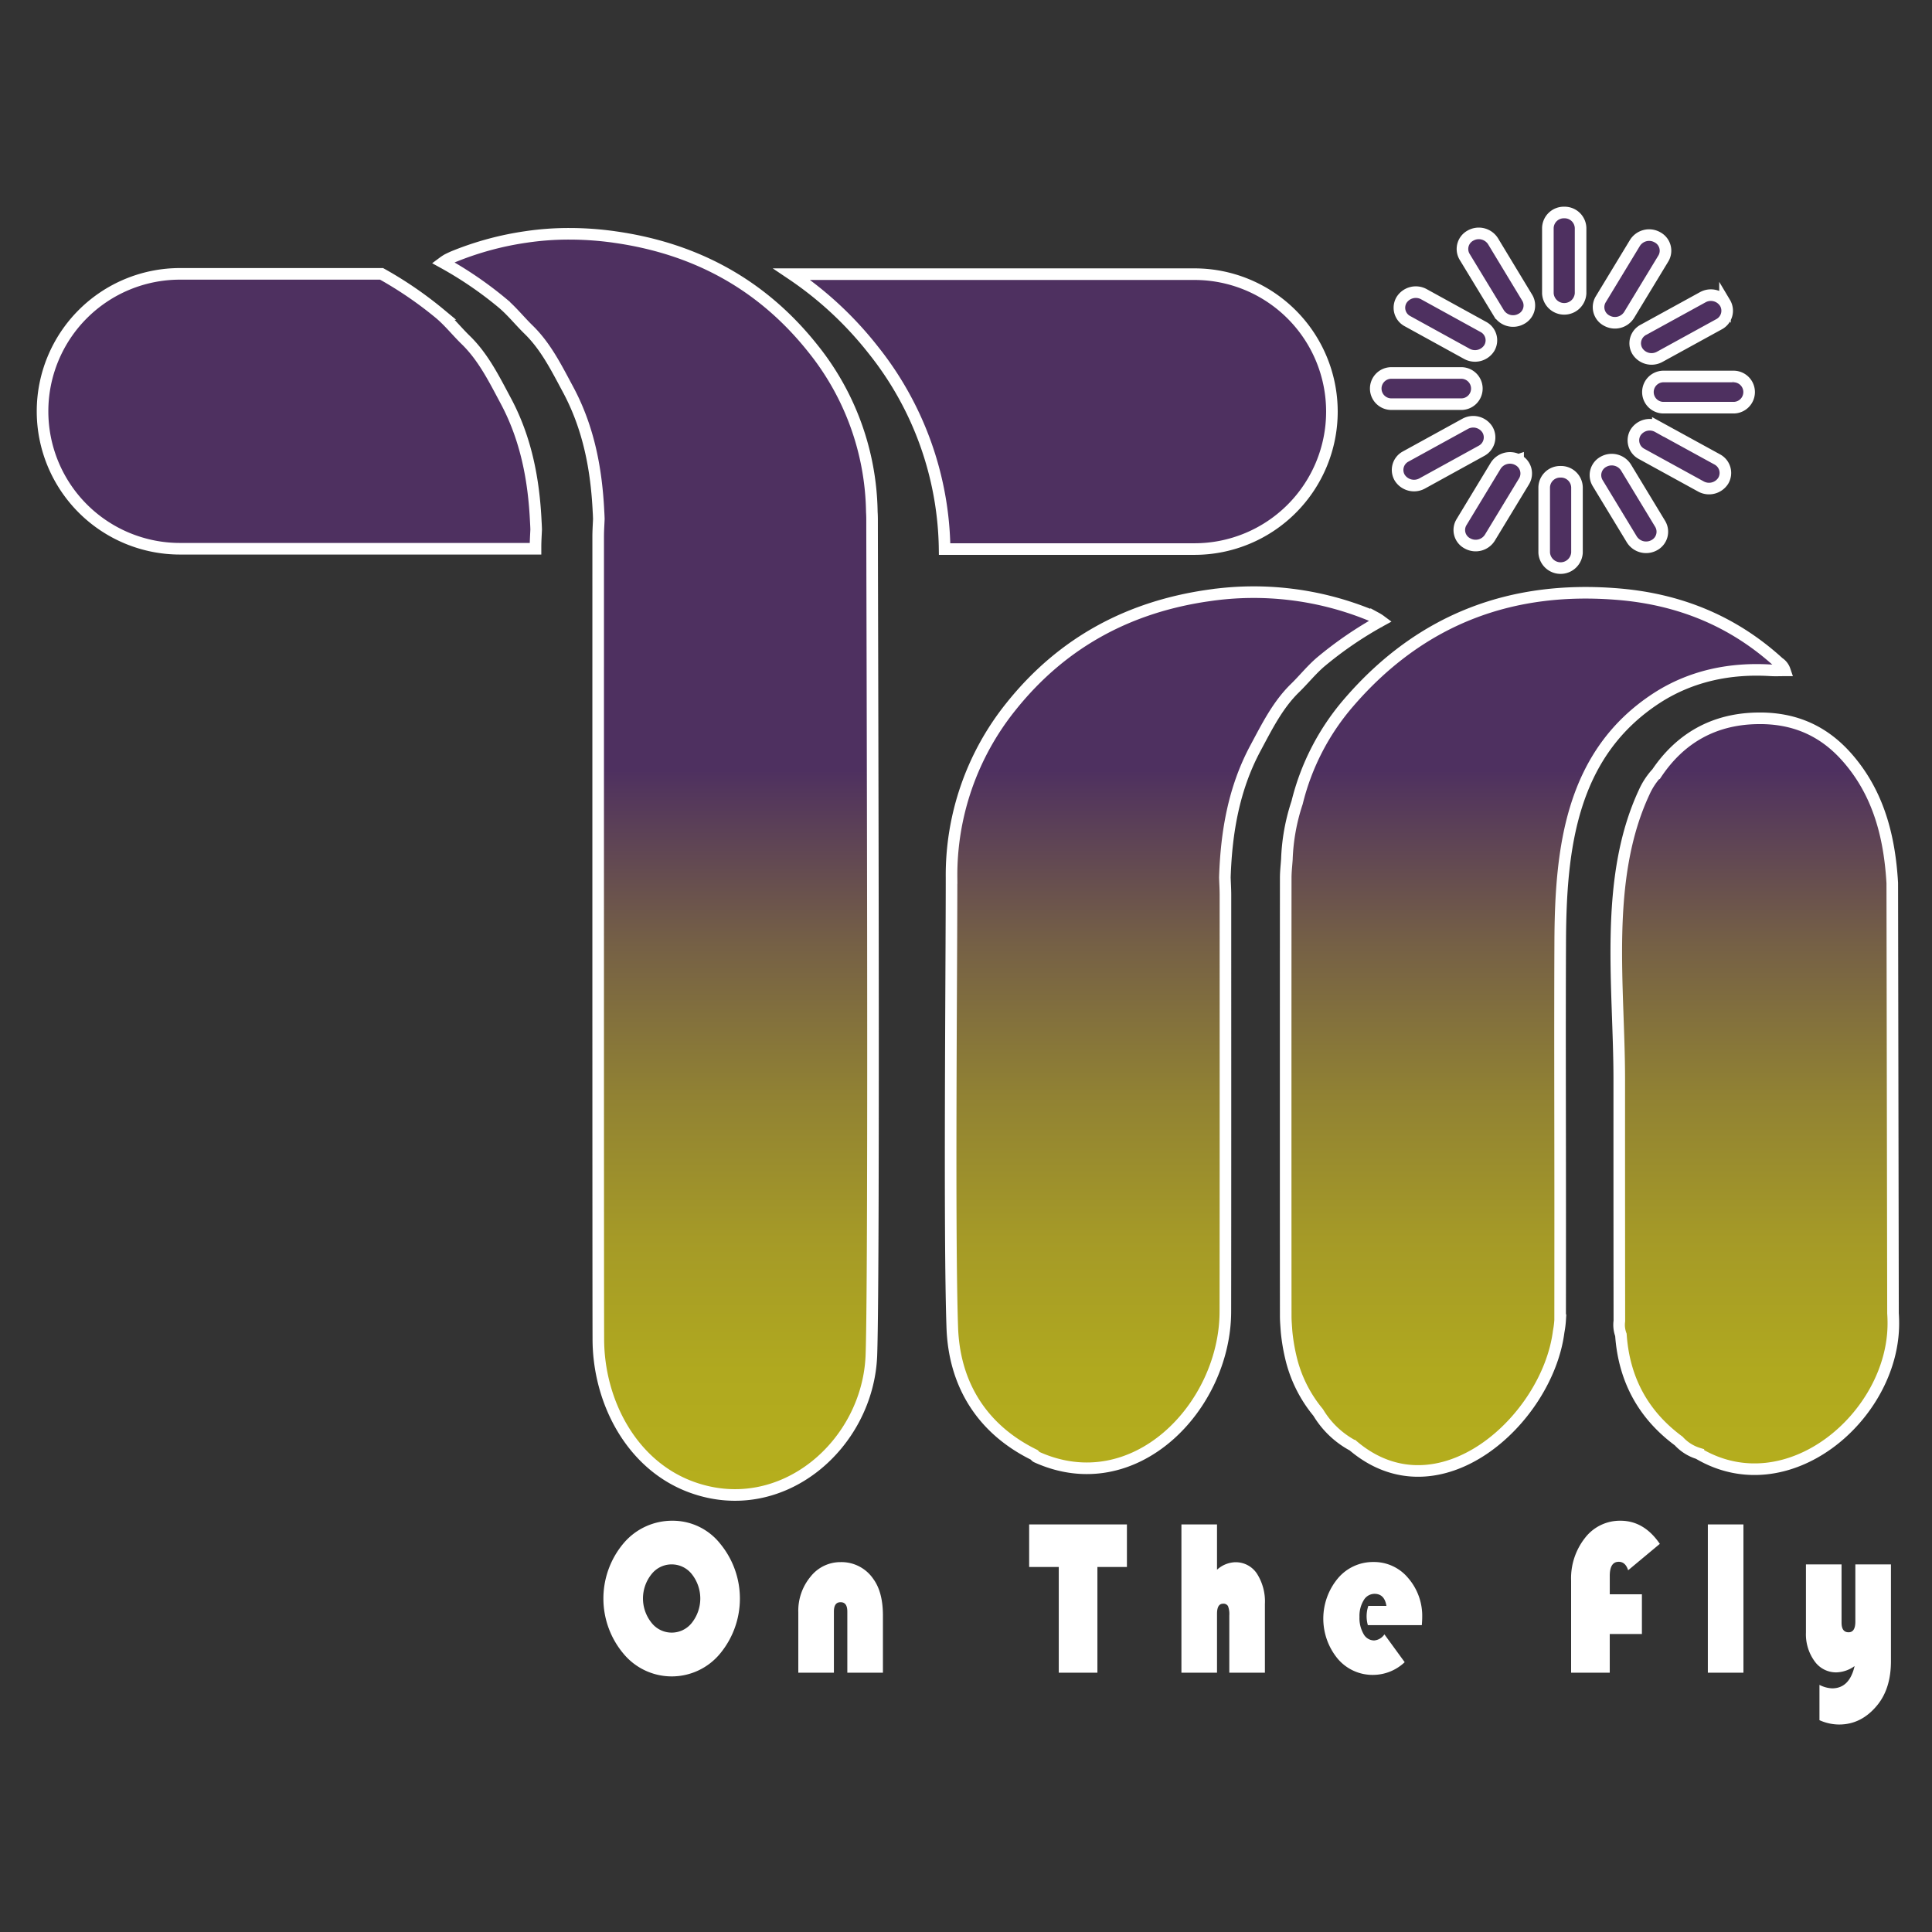 <svg xmlns="http://www.w3.org/2000/svg" xmlns:xlink="http://www.w3.org/1999/xlink" width="500" height="500" viewBox="0 0 500 500">
  <rect x="0" y="0" width="500" height="500" fill="#333333" stroke="none"/>
  <defs>
    <linearGradient id="linear-gradient" x1="0.5" x2="0.5" y2="1" gradientUnits="objectBoundingBox">
      <stop offset="0.426" stop-color="#4e3060"/>
      <stop offset="0.445" stop-color="#54375c"/>
      <stop offset="0.563" stop-color="#766145"/>
      <stop offset="0.678" stop-color="#918233"/>
      <stop offset="0.787" stop-color="#a59a27"/>
      <stop offset="0.889" stop-color="#b0a91f"/>
      <stop offset="0.975" stop-color="#b5ae1d"/>
    </linearGradient>
    <clipPath id="clip-Custom_Size_1">
      <rect width="500" height="500"/>
    </clipPath>
  </defs>
  <g id="Custom_Size_1" data-name="Custom Size – 1" clip-path="url(#clip-Custom_Size_1)">
    <g id="Group_1" data-name="Group 1" transform="translate(-50.549 -218.705)">
      <path id="Path_1" data-name="Path 1" d="M224.667,612.268a15.661,15.661,0,0,1,12.256,5.932,22.327,22.327,0,0,1-.037,28.48,16.213,16.213,0,0,1-25.005-.029,22.2,22.2,0,0,1,.037-28.535A16.435,16.435,0,0,1,224.667,612.268Zm-.3,11.3a6.623,6.623,0,0,0-5.247,2.586,10.047,10.047,0,0,0,.012,12.483,6.626,6.626,0,0,0,10.495.014,10.152,10.152,0,0,0,0-12.51A6.622,6.622,0,0,0,224.371,623.57ZM279.05,651.6h-9.214V635.771q0-2.418-1.749-2.417-1.724,0-1.724,2.417V651.6H257.15V635.968a13.8,13.8,0,0,1,3.178-9.236,9.827,9.827,0,0,1,7.784-3.753,9.959,9.959,0,0,1,8.45,4.358q2.488,3.4,2.488,9.475Zm55.507-27.356V651.6h-10V624.244h-7.662v-11.02h25.3v11.02Zm30.955-11.02v11.723a7.351,7.351,0,0,1,4.681-1.939,6.562,6.562,0,0,1,5.63,2.924,13.38,13.38,0,0,1,2.081,7.9V651.6h-9.213V636.783a5.834,5.834,0,0,0-.333-2.418,1.334,1.334,0,0,0-1.293-.618q-1.553,0-1.553,2.614V651.6H356.3V613.224Zm53.005,26.062H404.548a8.354,8.354,0,0,1,.123-4.976h4.681q-.492-3.121-3.079-3.122a3.246,3.246,0,0,0-2.809,1.673,7.759,7.759,0,0,0-1.084,4.288,8.276,8.276,0,0,0,1.047,4.414,3.136,3.136,0,0,0,2.747,1.687,3.534,3.534,0,0,0,2.661-1.574l5.247,7.2a11.934,11.934,0,0,1-8.154,3.29,11.8,11.8,0,0,1-9.189-4.189,16.3,16.3,0,0,1,.037-20.777A11.854,11.854,0,0,1,406,622.951a11.473,11.473,0,0,1,8.98,4.148,14.955,14.955,0,0,1,3.634,10.218Q418.616,637.936,418.517,639.286Zm56.958-7.985v10.29H467.15V651.6h-10V627.787a16.879,16.879,0,0,1,3.634-11.119,11.374,11.374,0,0,1,9.151-4.4q6.085,0,10.175,5.988l-8.2,6.832q-.69-2.193-2.439-2.192-2.316,0-2.315,3.654V631.3Zm26.275-18.077V651.6h-9.213V613.224Zm19.674,50.662v-9.138a7.773,7.773,0,0,0,3.277.9q4.484,0,5.813-5.763a8.446,8.446,0,0,1-4.729,1.631,6.807,6.807,0,0,1-5.642-2.911,11.875,11.875,0,0,1-2.217-7.408V623.57h9.213v15.069q0,2.5,1.823,2.5,1.749,0,1.749-2.756V623.57h9.214v25.022q0,7-3.449,11.3-4.115,5.117-9.952,5.116A12.5,12.5,0,0,1,521.424,663.886Z" fill="#fff"/>
      <path id="Path_2" data-name="Path 2" d="M359.677,289.664H255.454a92.275,92.275,0,0,1,21,19.494A84.282,84.282,0,0,1,295.013,360.8h64.664a35.57,35.57,0,0,0,0-71.14ZM189.224,353.9c-.508-11.091-2.54-21.716-7.831-31.559-2.985-5.588-5.758-11.176-10.224-15.557-2.286-2.2-4.275-4.741-6.709-6.816A99.845,99.845,0,0,0,149.3,289.58H97.129a35.57,35.57,0,1,0,0,71.14H189.14V360.3c0-1.524.1-3.048.169-4.55C189.288,355.132,189.267,354.539,189.224,353.9ZM434.415,303.3l-15.346-8.445a4.368,4.368,0,0,0-5.8,1.482,3.93,3.93,0,0,0,1.566,5.5l15.346,8.445a4.363,4.363,0,0,0,5.778-1.481A3.92,3.92,0,0,0,434.415,303.3Zm45.042-23.2a4.338,4.338,0,0,0-5.779,1.461l-8.868,14.626a3.925,3.925,0,0,0,1.566,5.5,4.335,4.335,0,0,0,5.778-1.461l8.869-14.626A3.925,3.925,0,0,0,479.457,280.1Zm17.525,17a4.336,4.336,0,0,0-5.778-1.461l-15.345,8.424a3.931,3.931,0,0,0-1.567,5.5,4.349,4.349,0,0,0,5.8,1.481l15.345-8.424A3.962,3.962,0,0,0,496.982,297.094Zm-51.2-1.355-8.847-14.626a4.363,4.363,0,0,0-5.8-1.46,3.935,3.935,0,0,0-1.545,5.5l8.869,14.6a4.337,4.337,0,0,0,5.778,1.481A3.918,3.918,0,0,0,445.781,295.739ZM455.37,273.7a4.123,4.123,0,0,0-4.234,4.021v16.891a4.239,4.239,0,0,0,8.467,0V277.726A4.137,4.137,0,0,0,455.37,273.7Zm-.953,67.1a4.137,4.137,0,0,0-4.233,4.022v16.89a4.25,4.25,0,0,0,8.487,0v-16.89A4.142,4.142,0,0,0,454.417,340.8ZM435.494,329.88a4.343,4.343,0,0,0-5.778-1.481l-15.367,8.445a3.935,3.935,0,0,0-1.545,5.5,4.385,4.385,0,0,0,5.8,1.482l15.345-8.445A3.941,3.941,0,0,0,435.494,329.88Zm-6.963-14.647H410.793a4.036,4.036,0,1,0,0,8.065h17.738a4.037,4.037,0,1,0,0-8.065ZM480.2,354.285,471.35,339.68a4.368,4.368,0,0,0-5.8-1.481,3.94,3.94,0,0,0-1.546,5.5l8.869,14.626a4.36,4.36,0,0,0,5.779,1.482A3.948,3.948,0,0,0,480.2,354.285Zm-36.766-16.531a4.364,4.364,0,0,0-5.8,1.482l-8.847,14.605a3.9,3.9,0,0,0,1.545,5.5,4.335,4.335,0,0,0,5.778-1.461l8.869-14.626A3.94,3.94,0,0,0,443.432,337.754Zm51.54-.148-15.367-8.424a4.336,4.336,0,0,0-5.778,1.46,3.963,3.963,0,0,0,1.545,5.525l15.345,8.424a4.357,4.357,0,0,0,5.8-1.461A3.959,3.959,0,0,0,494.972,337.606Zm4.021-21.463H481.256a4.037,4.037,0,1,0,0,8.065h17.737a4.037,4.037,0,1,0,0-8.065ZM276.07,569.293c-.781,23.216-23.18,42.741-46.464,34.311C213.9,597.917,205.4,581.26,205.4,565.229c-.063-21.145-.042-186.539-.042-207.663,0-1.524.106-3.048.169-4.551-.021-.635-.042-1.227-.084-1.841-.53-11.091-2.562-21.717-7.832-31.58-3.006-5.588-5.757-11.176-10.244-15.558-2.265-2.2-4.255-4.72-6.689-6.794a97.731,97.731,0,0,0-15.515-10.6,13.447,13.447,0,0,1,1.185-.784c.678-.338,1.355-.656,2.054-.931a79.736,79.736,0,0,1,18.2-4.889,75.1,75.1,0,0,1,11.345-.826,83.752,83.752,0,0,1,11.43.8c.042,0,.084.022.127.022,20.3,2.836,37.845,11.789,51.412,28.849a69.015,69.015,0,0,1,15.261,42.291c.043.656.064,1.333.064,2.01C276.26,377.145,276.874,545.372,276.07,569.293Zm264.473-8.044c0,23.96-27.35,47.322-50.461,33.613a11.4,11.4,0,0,1-5.08-3.218c-8.932-6.6-14.139-15.621-14.964-27.474a7.353,7.353,0,0,1-.4-3.577q-.031-31.245-.025-62.491c0-24.211-4.046-51.738,6.388-74.236a18.855,18.855,0,0,1,2.971-4.706l.148-.064c6.329-9.567,15.134-14.181,25.738-14.477,9.25-.276,17.336,2.688,24,10.435,7.9,9.165,10.71,20.256,11.409,32.172l.19,111.378C540.522,559.492,540.543,560.359,540.543,561.249ZM407.893,379.388a97.848,97.848,0,0,0-15.515,10.605c-2.434,2.074-4.423,4.593-6.709,6.815-4.466,4.361-7.239,9.97-10.224,15.536-5.566,10.393-7.514,21.653-7.9,33.422.043,1.5.149,3.027.149,4.551,0,21.123.021,86.694-.022,107.841-.049,24.618-23.514,49.081-48.83,37.635-.254-.106-.424-.381-.635-.572-13.081-6.413-20.7-17.779-21.209-33.019-.825-23.918-.19-92.328-.19-116.267a69.646,69.646,0,0,1,15.324-44.3c13.61-17.081,31.2-26.034,51.54-28.871a79.684,79.684,0,0,1,40.978,4.911c.7.275,1.376.614,2.053.952A9.861,9.861,0,0,1,407.893,379.388Zm104.562,12.806c-1.333,0-2.582.064-3.81-.021-10.371-.614-20.4,1.439-29.252,7.133-22.255,14.413-24.953,38.876-25.061,63-.107,24.063,0,48.13-.008,72.193q0,12.931-.013,25.861a23.965,23.965,0,0,1-.381,2.984c-2.917,22.835-31.071,48.331-53.233,29.486a23.279,23.279,0,0,1-9-8.573,34.652,34.652,0,0,1-7.133-14.5,49.206,49.206,0,0,1-1.058-6.477c-.085-1.312-.212-2.624-.212-3.936-.021-22.987-.021-90.423,0-113.431,0-1.609.191-3.217.3-4.826a52.145,52.145,0,0,1,2.645-14.668,62.257,62.257,0,0,1,13.4-25.929c18.986-22.013,42.713-30.31,69.891-28,15.409,1.312,29.4,6.773,41.38,17.716A3.842,3.842,0,0,1,512.455,392.194Z" stroke="#fff" stroke-width="3" fill="url(#linear-gradient)"/>
    </g>
  </g>
</svg>
